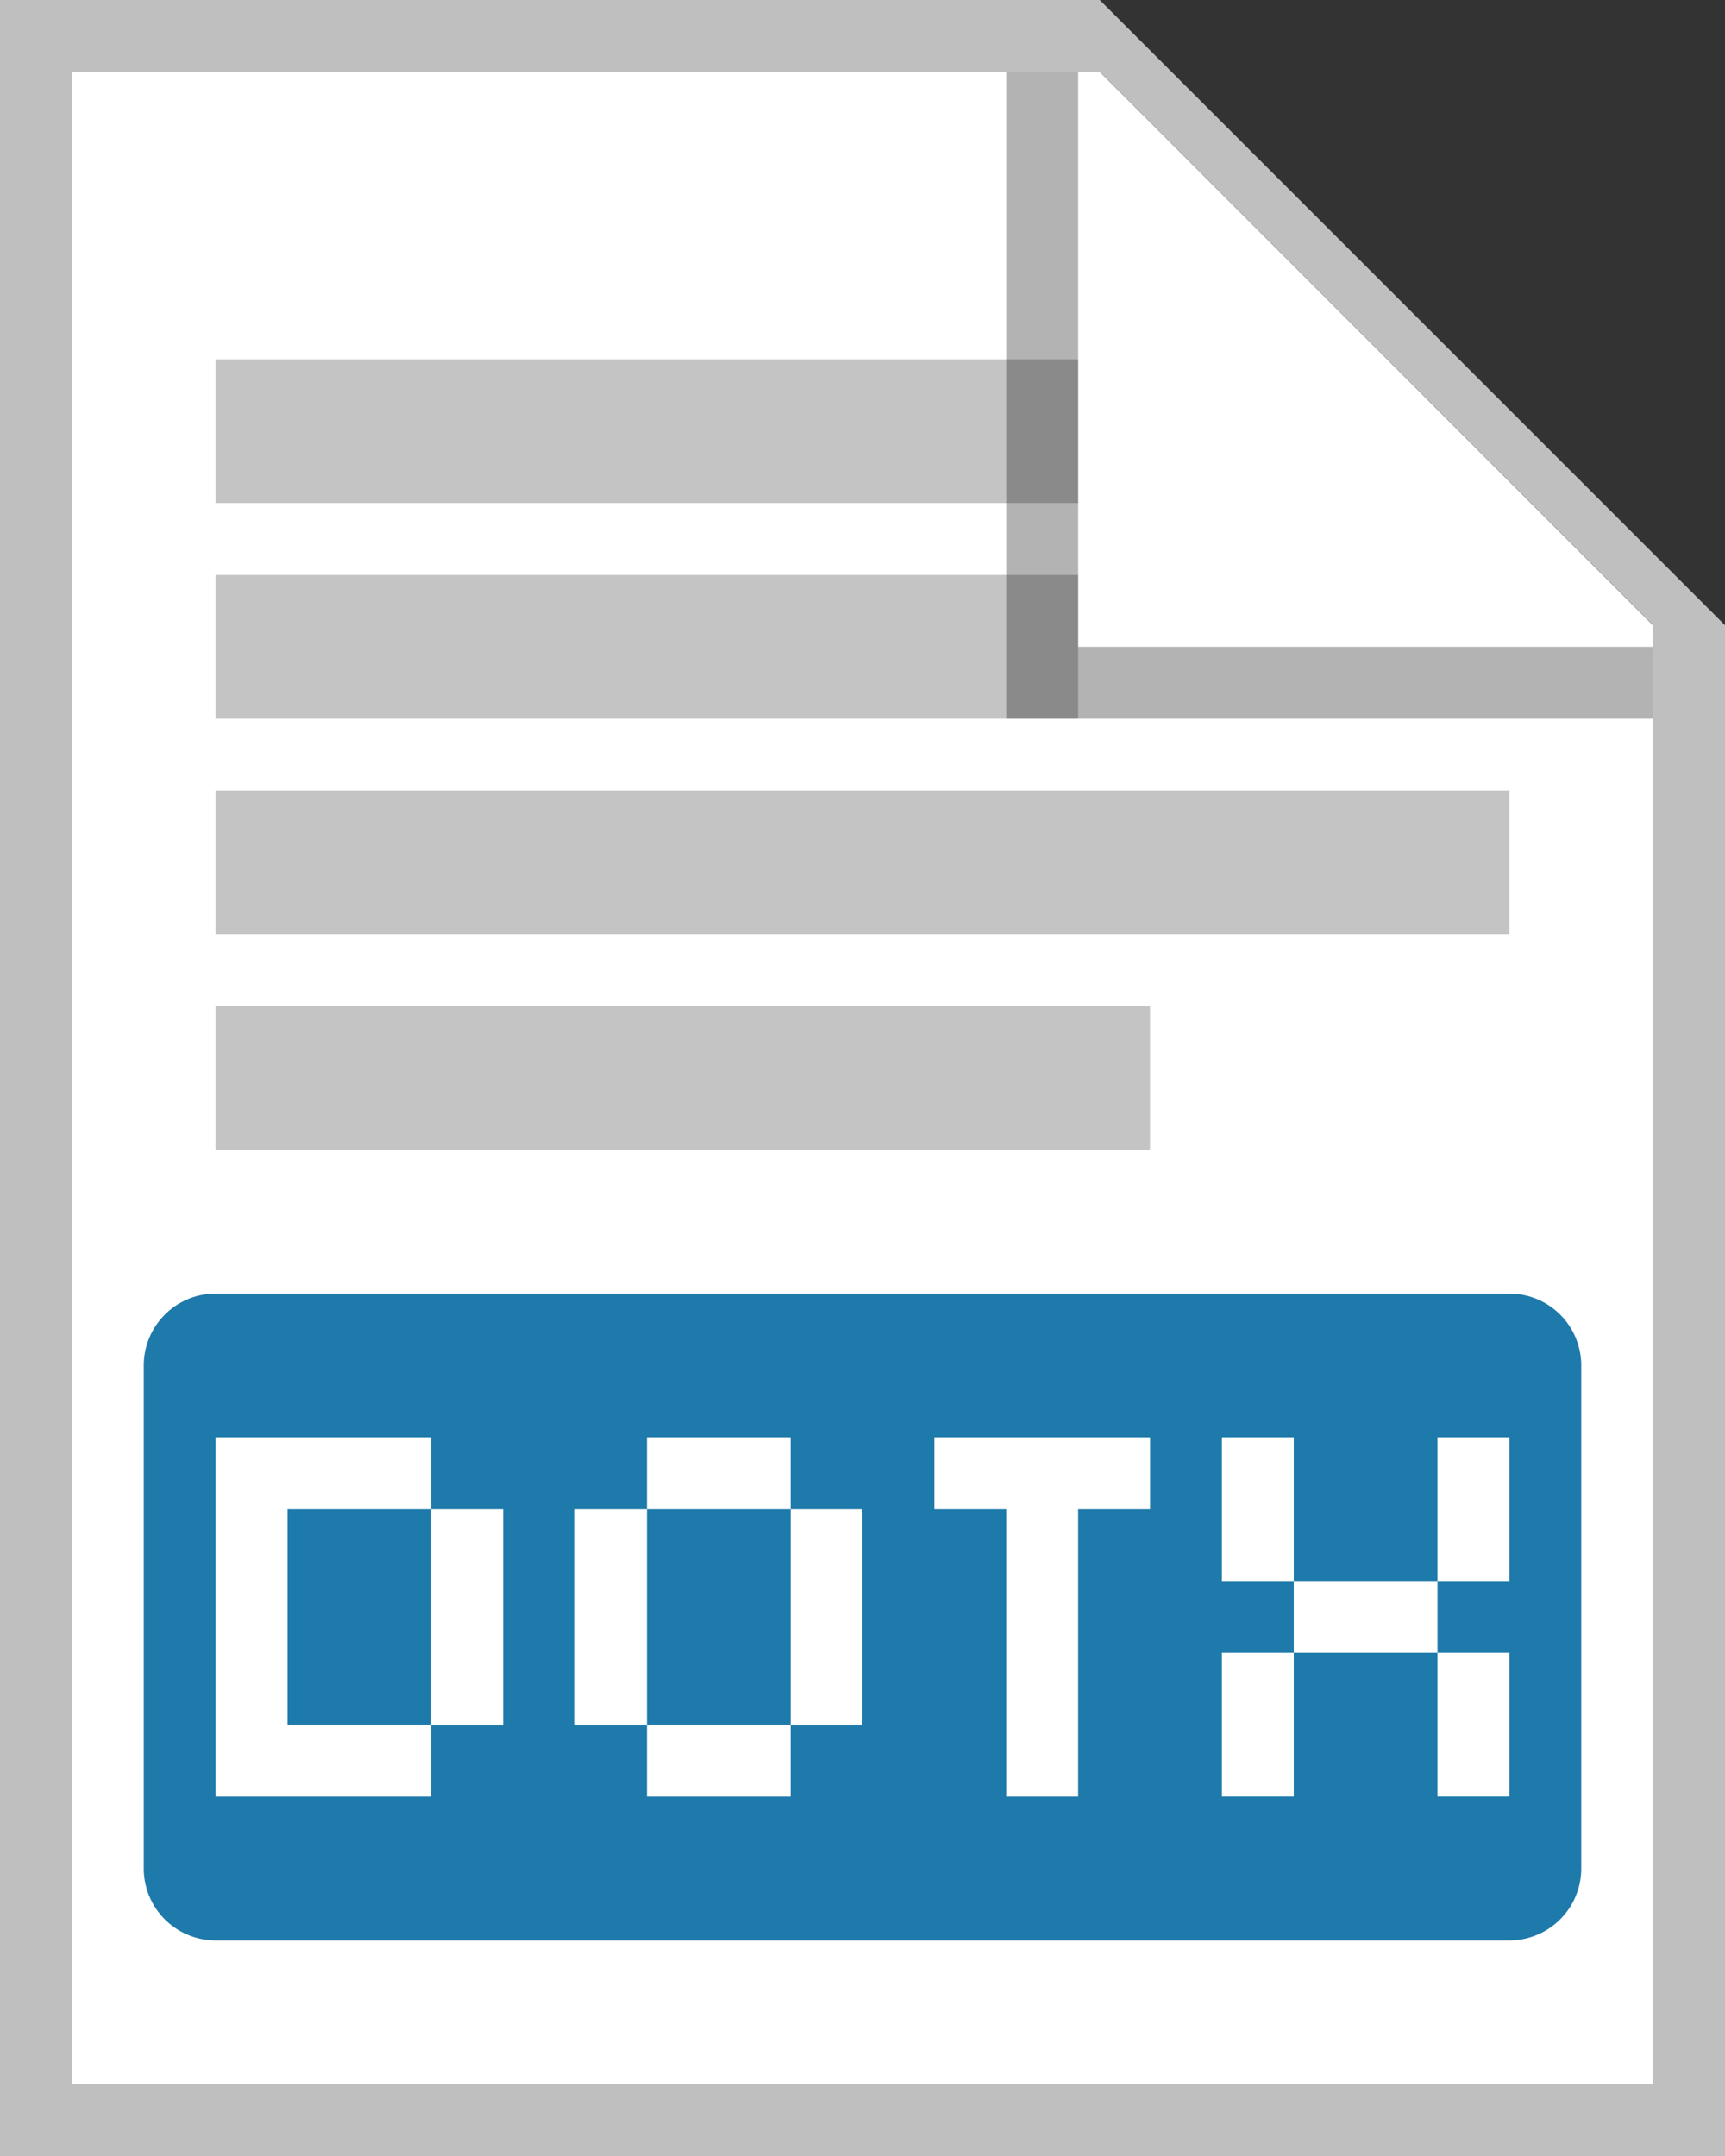 <svg width="24" height="30" fill="none" xmlns="http://www.w3.org/2000/svg"><rect width="100%" height="100%" fill="#333333" stroke="none"/><g clip-path="url(#a)"><path d="M1 1h14.3L23 8.703V29H1V1z" fill="#fff"/><path d="M1 29V1h14.3L23 8.7V29H1zM15.3 0H0v30h24V8.7L15.3 0z" fill="#BFBFBF"/><path d="M3 18a1 1 0 0 0-1 1v7a1 1 0 0 0 1 1h18a1 1 0 0 0 1-1v-7a1 1 0 0 0-1-1H3zm0 7v-5h3v1H4v3h2v1H3zm3-1v-3h1v3H6zm3-4h2v1H9v-1zm0 4H8v-3h1v3zm2 0v1H9v-1h2zm0 0v-3h1v3h-1zm7-4v2h2v-2h1v2h-1v1h1v2h-1v-2h-2v2h-1v-2h1v-1h-1v-2h1zm-2 0v1h-1v4h-1v-4h-1v-1h3z" fill="#1E7AAA"/><path d="M15 5H3v2h12V5zM15 8H3v2h12V8zM21 11H3v2h18v-2zM3 14h13v2H3v-2z" fill="#C4C4C4"/><path opacity=".3" d="M14 10V1h1v8h8v1h-9z" fill="#000"/></g><defs><clipPath id="a"><path fill="#fff" d="M0 0h24v30H0z"/></clipPath></defs></svg>